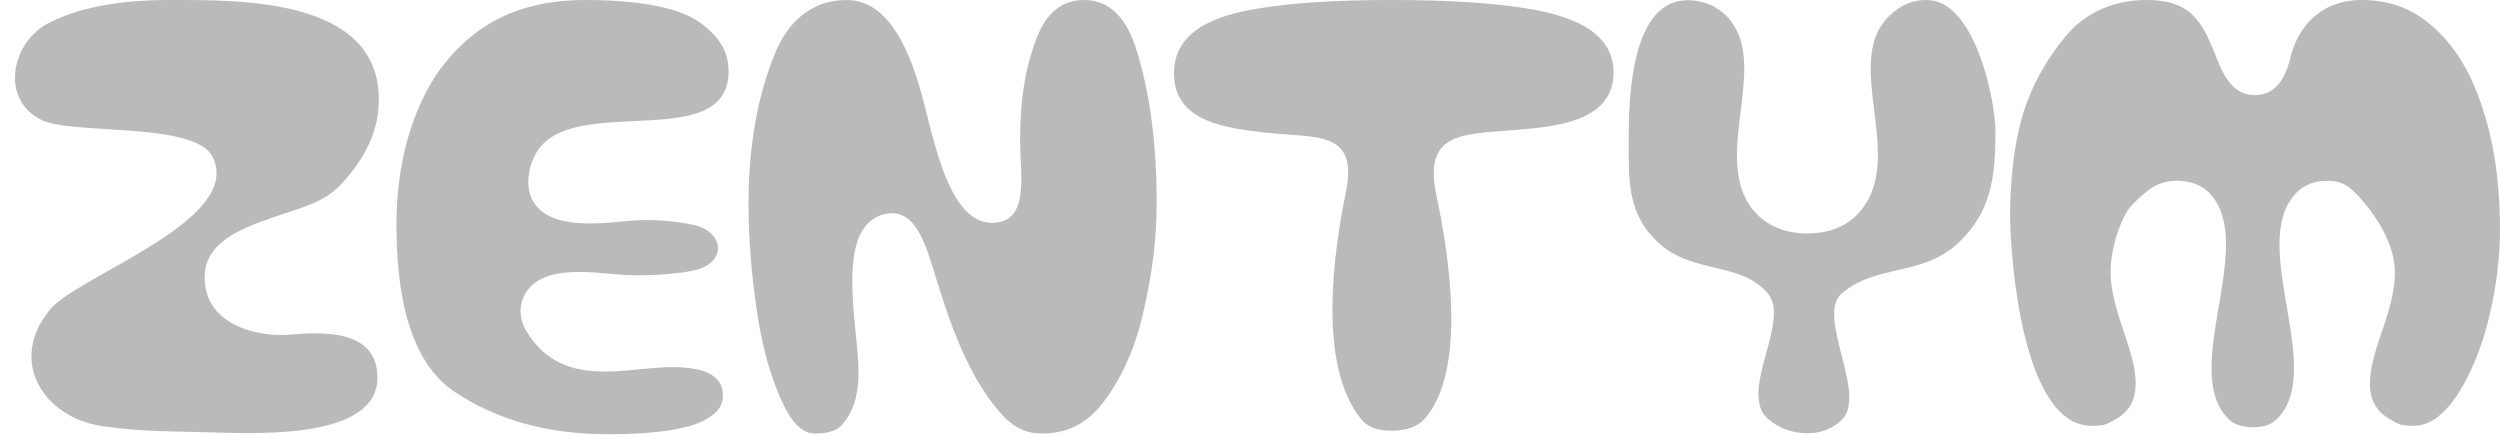 <svg width="138" height="24" viewBox="0 0 138 24" fill="none" xmlns="http://www.w3.org/2000/svg">
<path d="M2.756 17.094C4.304 15.199 13.524 12.139 11.722 8.64C11.111 7.453 8.351 7.282 5.906 7.13C4.393 7.035 3 6.949 2.312 6.634C-0.036 5.487 0.631 2.314 2.703 1.263L2.711 1.259C4.267 0.46 6.446 0 9.356 0C13.265 -0.001 20.913 -0.12 20.913 5.494C20.913 7.096 20.266 8.668 18.758 10.243C17.898 11.144 16.636 11.471 15.495 11.857C13.271 12.61 10.966 13.391 11.336 15.827C11.659 17.945 14.214 18.631 16.025 18.47C17.911 18.302 20.835 18.219 20.835 20.847C20.835 24.148 14.622 23.957 11.88 23.873C9.793 23.808 7.707 23.838 5.635 23.522C2.337 23.019 0.447 19.883 2.756 17.094Z" fill="#BABABA"/>
<path d="M38.209 14.946L38.224 14.943C40.182 14.562 40.011 12.771 38.25 12.406L38.246 12.405L38.235 12.403C37.005 12.157 35.786 12.081 34.535 12.206C32.806 12.379 30.114 12.648 29.334 10.932C29.034 10.271 29.116 9.126 29.716 8.26C30.663 6.893 32.863 6.788 35.007 6.685C37.656 6.558 40.218 6.435 40.218 3.939C40.218 2.974 39.814 2.119 38.732 1.312L38.724 1.306L38.717 1.3C37.739 0.554 35.744 0 32.314 0C29.963 0 28.084 0.555 26.588 1.579C25.067 2.638 23.909 4.074 23.115 5.935C22.305 7.832 21.884 9.996 21.884 12.451C21.884 17.509 23.146 20.302 25.059 21.605C27.368 23.158 30.176 23.97 33.558 23.97C36.458 23.97 38.144 23.62 38.941 23.169C39.731 22.723 39.907 22.289 39.907 21.819C39.907 19.866 36.585 20.261 35.408 20.377C33.111 20.604 30.579 20.853 29.034 18.241C28.771 17.797 28.548 17.043 28.968 16.265C29.931 14.477 32.931 15.104 34.611 15.185C35.987 15.251 37.597 15.078 38.132 14.963L38.209 14.946Z" fill="#BABABA"/>
<path d="M41.319 11.208C41.319 8.037 41.822 5.287 42.79 2.925C43.511 1.193 44.792 0 46.735 0C49.475 0 50.566 3.92 51.108 6.101L51.108 6.102L51.109 6.103L51.109 6.104C51.769 8.76 52.638 12.259 54.729 12.298C56.518 12.33 56.419 10.4 56.348 8.99C56.225 6.589 56.389 3.953 57.381 1.735C57.866 0.695 58.65 0 59.834 0C61.455 0 62.277 1.299 62.719 2.713L62.721 2.717C63.462 5.06 63.85 7.881 63.85 11.208C63.85 13.118 63.609 15.118 63.116 17.211L63.114 17.22L63.112 17.229C62.663 19.237 61.909 20.891 60.881 22.233C59.987 23.398 58.903 23.931 57.502 23.931C56.772 23.931 56.146 23.69 55.558 23.143C53.412 20.983 52.367 17.61 51.491 14.781C51.046 13.346 50.414 11.304 48.681 11.861C46.653 12.514 46.979 15.816 47.242 18.482C47.401 20.098 47.681 22.092 46.496 23.425L46.485 23.438L46.474 23.451C46.278 23.681 45.893 23.931 44.986 23.931C44.547 23.931 43.964 23.726 43.32 22.484C42.638 21.117 42.123 19.413 41.806 17.337C41.48 15.209 41.319 13.166 41.319 11.208Z" fill="#BABABA"/>
<path d="M79.294 10.799C78.553 7.325 80.665 7.415 83.499 7.187C85.829 6.999 89.014 6.742 89.069 4.056C89.12 1.578 86.342 0.816 84.369 0.483C82.499 0.167 79.995 0 76.826 0C73.683 0 71.207 0.167 69.364 0.482C67.308 0.834 64.803 1.578 64.803 4.056C64.803 6.727 67.671 7.063 69.794 7.313C72.581 7.641 75.01 7.116 74.293 10.611C73.609 13.946 72.721 20.166 75.129 23.13C75.436 23.508 75.903 23.775 76.787 23.775C77.732 23.775 78.272 23.508 78.626 23.133C81.039 20.431 79.938 13.825 79.294 10.799Z" fill="#BABABA"/>
<path d="M96.554 11.303L96.54 11.282C94.622 8.267 97.753 3.337 95.284 0.868L95.276 0.86L95.267 0.851C94.772 0.341 93.922 -0.043 92.97 0.021C89.909 0.228 89.906 5.926 89.906 7.717C89.906 10.018 89.83 11.805 91.526 13.383C93.442 15.166 96.102 14.407 97.599 16.217C98.192 16.933 97.848 18.194 97.499 19.477C97.112 20.896 96.719 22.341 97.574 23.109C98.207 23.65 98.916 23.913 99.772 23.913C100.539 23.913 101.137 23.673 101.658 23.185C102.392 22.494 102.021 21.039 101.657 19.609C101.3 18.208 100.949 16.83 101.648 16.217L101.653 16.212C103.53 14.558 106.13 15.287 108.126 13.383C109.906 11.684 110.143 9.809 110.151 7.309C110.155 5.567 109.075 0.338 106.613 0.021C105.659 -0.102 104.832 0.336 104.299 0.868L104.291 0.877L104.282 0.885C101.76 3.333 104.973 8.299 102.951 11.304C102.21 12.45 101.006 12.887 99.772 12.887C98.527 12.887 97.332 12.445 96.569 11.325L96.554 11.303Z" fill="#BABABA"/>
<path d="M138 12.685C138 14.37 137.763 16.135 137.277 17.983C136.873 19.546 135.438 23.503 133.261 23.503C132.442 23.503 132.408 23.406 131.941 23.147C130.37 22.275 130.707 20.571 131.389 18.58C131.785 17.426 132.208 16.192 132.199 15.017C132.185 13.362 131.029 11.829 130.625 11.337C129.815 10.352 129.397 9.954 128.37 9.983C127.582 10.006 126.998 10.304 126.557 10.871C125.443 12.304 125.837 14.622 126.23 16.928C126.658 19.443 127.084 21.943 125.543 23.26C125.277 23.446 124.961 23.581 124.383 23.581C123.804 23.581 123.427 23.446 123.161 23.26C121.62 21.943 122.046 19.443 122.474 16.928C122.867 14.622 123.261 12.304 122.147 10.871C121.706 10.304 121.121 10.027 120.334 9.983C119.147 9.917 118.501 10.489 117.668 11.337C117.159 11.855 116.505 13.564 116.505 15.017C116.505 16.17 116.92 17.39 117.311 18.537C117.998 20.555 118.349 22.294 116.749 23.16C116.285 23.411 116.262 23.503 115.443 23.503C111.67 23.503 110.96 14.379 110.96 11.829C110.96 10.443 111.083 7.894 111.848 5.756C112.605 3.641 114.002 1.931 114.542 1.452C115.627 0.49 116.921 0 118.513 0C120.85 0 121.523 1.098 122.272 2.992C122.675 4.013 123.163 5.248 124.46 5.248C125.793 5.248 126.24 4.048 126.492 2.937C127.036 1.127 128.422 0 130.33 0C131.903 0 133.172 0.48 134.23 1.419L134.242 1.43L134.255 1.44C135.384 2.402 136.304 3.802 136.958 5.739L136.96 5.748L136.963 5.756C137.642 7.699 138 10 138 12.685Z" fill="#BABABA"/>
</svg>
